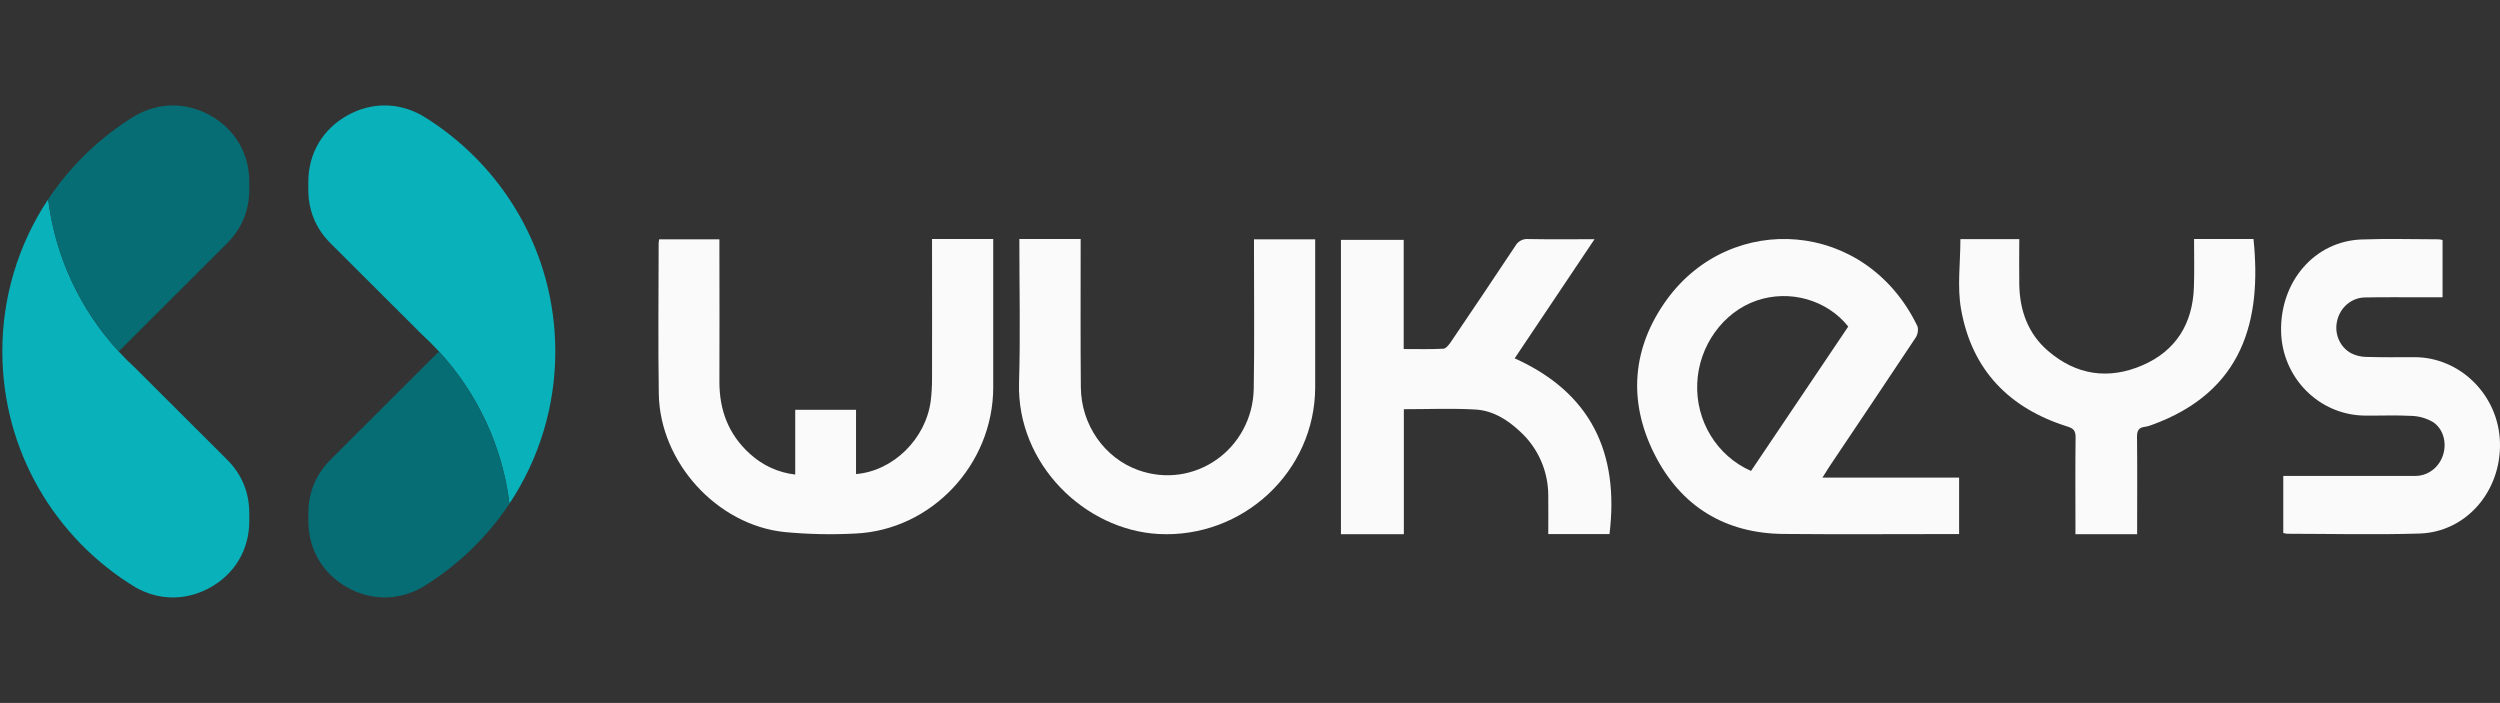 <?xml version="1.0" encoding="UTF-8"?>
<svg width="1067px" height="300px" viewBox="0 0 1067 300" version="1.1" xmlns="http://www.w3.org/2000/svg" xmlns:xlink="http://www.w3.org/1999/xlink">
    <rect x="0" y="0" width="1067" height="300" fill="#333333" stroke="none"/>
    <title>logo-black 2</title>
    <g id="logo-black" stroke="none" stroke-width="1" fill="none" fill-rule="evenodd">
        <g id="logo" transform="translate(1, 45)" fill-rule="nonzero">
            <g id="289-01">
                <path d="M56.759,205.639 C22.728,184.984 0,147.643 0,105 C-0.037,81.906 6.767,59.316 19.556,40.067 C22.558,64.312 33.08,87.015 49.65,105 L49.65,105 L49.802,105.155 C50.912,106.357 52.043,107.547 53.211,108.712 C54.378,109.877 55.571,111.005 56.775,112.113 L95.863,151.109 C102.201,157.433 105.393,165.126 105.393,174.07 L105.393,177.405 C105.393,189.525 99.247,199.924 88.631,205.803 C78.388,211.464 66.809,211.386 56.763,205.643 L56.759,205.639 Z" id="Path" fill="#09B1BA"></path>
                <path d="M49.65,105 C33.08,87.015 22.558,64.312 19.556,40.067 C29.179,25.584 41.879,13.392 56.755,4.357 C66.805,-1.366 78.4,-1.464 88.627,4.198 C99.251,10.076 105.389,20.475 105.389,32.595 L105.389,35.918 C105.389,44.854 102.201,52.543 95.875,58.866 L49.65,105 Z" id="Path" fill="#056D73"></path>
                <path d="M179.241,4.357 C213.272,25.008 236,62.353 236,105 C236.036,128.093 229.233,150.681 216.444,169.929 C213.442,145.685 202.92,122.984 186.35,105 L186.35,105 L186.198,104.849 C185.088,103.647 183.957,102.457 182.789,101.292 C181.622,100.127 180.429,98.995 179.225,97.892 L140.125,58.891 C133.787,52.567 130.595,44.874 130.595,35.93 L130.595,32.595 C130.595,20.475 136.741,10.076 147.357,4.198 C157.6,-1.464 169.178,-1.386 179.225,4.357 L179.241,4.357 Z" id="Path" fill="#09B1BA"></path>
                <path d="M186.35,105 C202.919,122.982 213.441,145.68 216.444,169.921 C206.822,184.406 194.122,196.599 179.245,205.635 C169.195,211.358 157.6,211.456 147.373,205.794 C136.749,199.916 130.611,189.517 130.611,177.397 L130.611,174.082 C130.611,165.146 133.799,157.453 140.125,151.134 L186.35,105 Z" id="Path" fill="#056D73"></path>
            </g>
            <g id="Group" transform="translate(280, 57)" fill="#FAFAFA">
                <path d="M116.786,4.37808012e-10 L142.909,4.37808012e-10 L142.909,4.381 C142.909,24.019 142.909,43.658 142.909,63.296 C142.909,96.183 116.624,124.259 84.033,125.714 C73.971,126.247 63.884,126.035 53.853,125.08 C25.003,122.089 0.662,95.297 0.179,66.181 C-0.176,44.796 0.106,23.394 0.114,1.991 C0.114,1.471 0.219,0.951 0.308,0.154 L26.044,0.154 L26.044,4.544 C26.044,23.239 26.132,41.934 26.044,60.63 C25.963,72.952 29.867,83.389 39.101,91.737 C44.463,96.634 51.213,99.713 58.402,100.54 L58.402,72.904 L84.355,72.904 L84.355,100.337 C100.333,98.996 114.197,85.186 116.245,69.01 C116.618,65.919 116.801,62.808 116.794,59.695 C116.842,41.552 116.794,23.402 116.794,5.235 L116.786,4.37808012e-10 Z" id="Path"></path>
                <path d="M154.056,4.38262759e-10 L180.221,4.38262759e-10 L180.221,4.427 C180.221,24.053 180.124,43.686 180.301,63.312 C180.446,79.339 190.413,93.482 204.775,98.632 C228.701,107.218 253.65,89.745 254.101,63.775 C254.431,44.279 254.189,24.784 254.206,5.288 L254.206,0.138 L280.322,0.138 L280.322,4.671 C280.322,24.166 280.322,43.662 280.322,63.158 C280.322,99.338 249.367,127.818 213.502,125.909 C182.104,124.244 152.921,96.162 153.927,61.371 C154.531,41.087 154.056,20.779 154.056,4.38262759e-10 Z" id="Path"></path>
                <path d="M318.163,72.643 L318.163,126 L291.315,126 L291.315,0.383 L318.098,0.383 L318.098,46.964 C324.064,46.964 329.559,47.119 335.029,46.834 C336.116,46.777 337.358,45.208 338.129,44.093 C347.398,30.429 356.597,16.729 365.725,2.993 C366.827,0.979 369.018,-0.187 371.301,0.025 C380.439,0.195 389.586,0.09 399.545,0.09 L365.457,50.95 C397.971,65.542 410.161,91.228 405.933,125.943 L379.798,125.943 C379.798,120.437 379.879,114.938 379.798,109.448 C379.791,98.997 375.367,89.038 367.624,82.037 C362.243,77.002 356.018,73.188 348.664,72.781 C338.762,72.22 328.779,72.643 318.163,72.643 Z" id="Path"></path>
                <path d="M496.826,101.834 L555.147,101.834 L555.147,125.937 L551.606,125.937 C527.788,125.937 503.971,126.107 480.201,125.888 C455.399,125.669 436.456,114.25 425.175,91.931 C413.718,69.28 415.505,46.377 430.446,25.809 C457.908,-11.952 515.308,-8.343 537.284,37.066 C537.895,38.323 537.506,40.732 536.68,41.981 C524.47,60.431 512.069,78.776 499.787,97.13 C498.914,98.46 498.112,99.806 496.826,101.834 Z M466.339,99.003 C480.275,78.29 494.108,57.744 507.837,37.366 C498.675,25.907 482.797,21.478 468.784,26.263 C454.415,31.17 444.03,45.622 443.379,61.583 C442.677,77.718 451.818,92.615 466.339,99.003 L466.339,99.003 Z" id="Shape"></path>
                <path d="M655.426,4.38205916e-10 L680.792,4.38205916e-10 C684.343,34.352 676.67,65.277 637.092,79.466 C636.226,79.802 635.328,80.04 634.413,80.176 C631.829,80.461 631.044,81.808 631.076,84.492 C631.226,97.001 631.139,109.518 631.131,122.026 L631.131,126 L604.799,126 L604.799,121.439 C604.799,109.199 604.704,96.96 604.862,84.721 C604.862,81.889 604.07,80.869 601.39,80.045 C576.881,72.383 560.6,56.236 555.971,29.897 C554.29,20.334 555.701,10.191 555.701,0.065 L580.829,0.065 C580.829,6.593 580.718,13.121 580.829,19.567 C581.051,30.68 584.633,40.455 593.036,47.709 C605.187,58.21 619.035,60.136 633.462,53.878 C647.531,47.774 654.864,36.294 655.363,20.472 C655.601,13.708 655.426,6.936 655.426,4.38205916e-10 Z" id="Path"></path>
                <path d="M761.486,0.438 L761.486,24.884 L753.494,24.884 C745.115,24.884 736.728,24.787 728.349,24.949 C722.745,25.035 717.896,29.056 716.527,34.751 C715.121,40.33 717.622,46.181 722.531,48.795 C724.499,49.77 726.644,50.293 728.821,50.327 C735.645,50.53 742.484,50.473 749.316,50.441 C769.044,50.36 785.508,66.746 785.988,86.992 C786.483,107.748 771.52,125.1 751.637,125.716 C732.829,126.283 713.989,125.829 695.158,125.805 C694.598,125.743 694.044,125.632 693.502,125.473 L693.502,101.124 L697.704,101.124 C714.98,101.124 732.256,101.124 749.54,101.124 C755.148,101.27 760.16,97.48 761.795,91.857 C763.342,86.684 761.671,80.732 757.153,77.992 C754.461,76.475 751.473,75.623 748.418,75.503 C741.734,75.138 735.018,75.438 728.303,75.373 C708.721,75.162 692.922,59.157 692.566,39.324 C692.195,17.992 706.964,0.941 726.91,0.203 C737.857,-0.202 748.828,0.122 759.784,0.138 C760.357,0.193 760.926,0.293 761.486,0.438 Z" id="Path"></path>
            </g>
        </g>
    </g>
</svg>